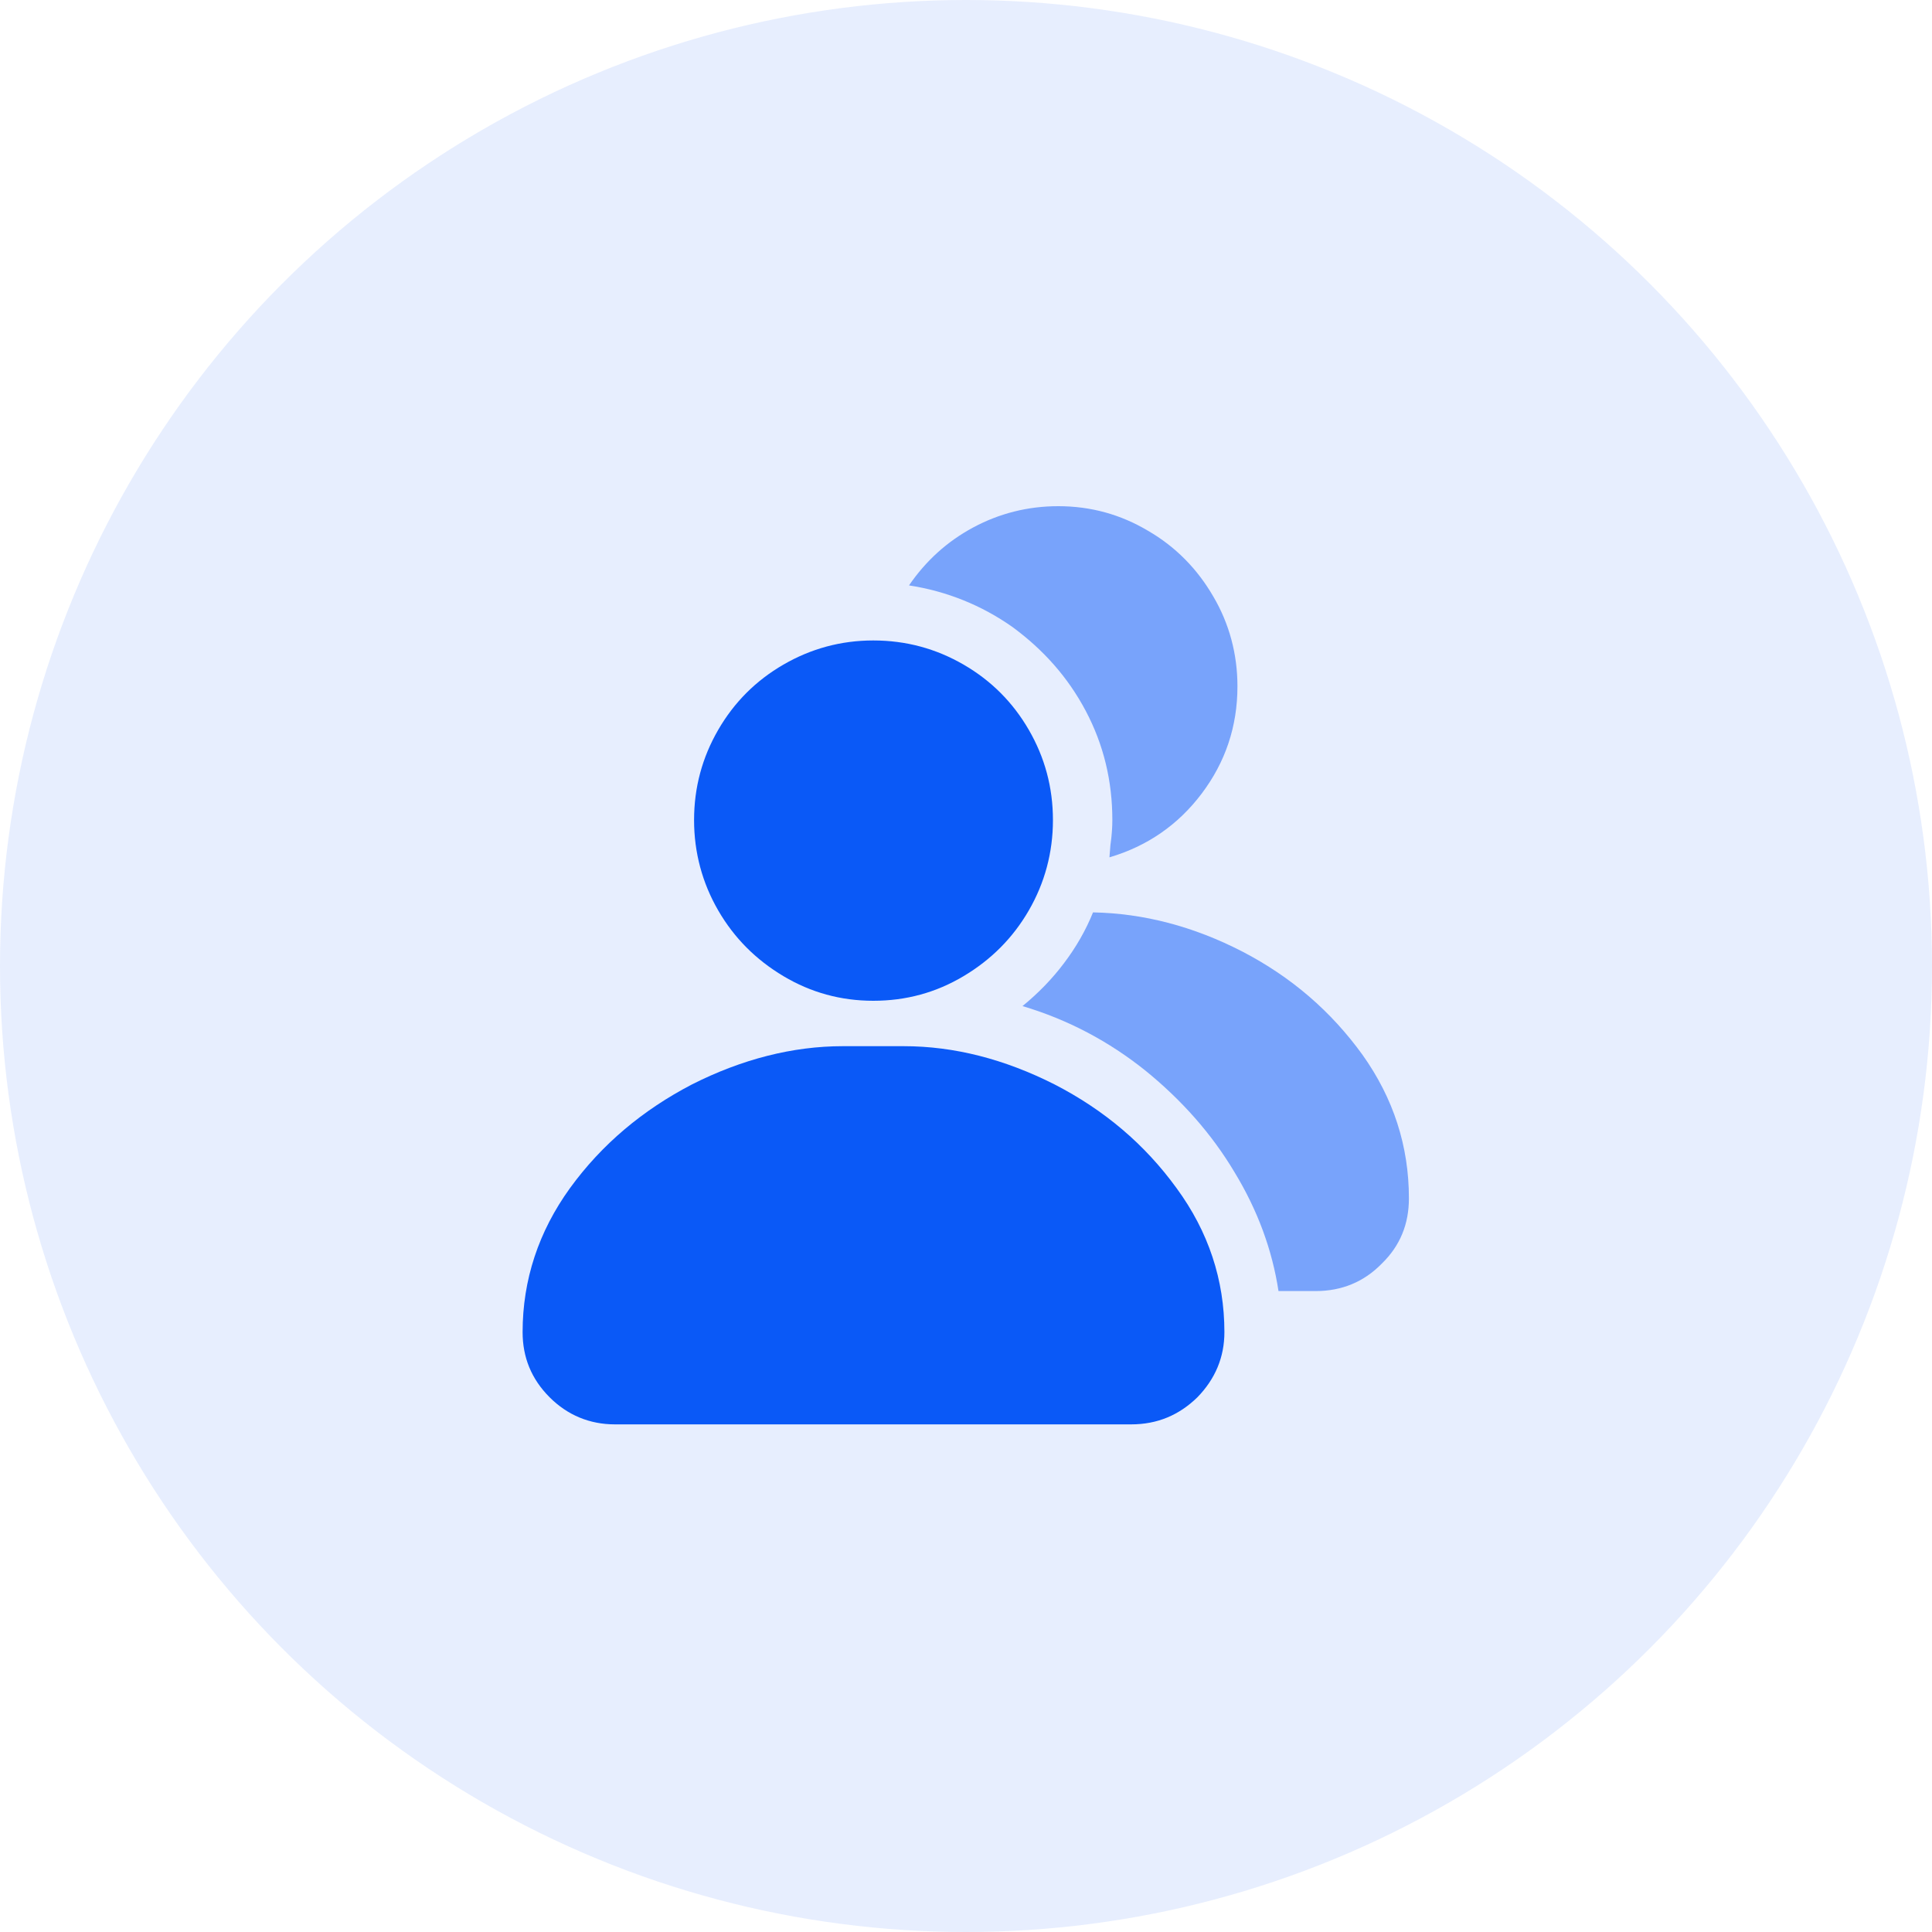 <svg width="40" height="40" viewBox="0 0 40 40" fill="none" xmlns="http://www.w3.org/2000/svg" xmlns:xlink="http://www.w3.org/1999/xlink">
	<desc>
			Created with Pixso.
	</desc>
	<defs>
		<clipPath id="clip798_11573">
			<rect id="person_2_fill" width="40" height="40" transform="translate(8.75 8.75)" fill="white" fill-opacity="0"/>
		</clipPath>
	</defs>
	<circle id="椭圆 59" cx="20" cy="20" r="20" fill="#0A59F7" fill-opacity="0.1"/>
	<g clip-path="url(#clip798_11573)">
		<g opacity="0">
			<rect id="rect" x="8.75" y="8.75" width="22.5" height="22.5" fill="#000000" fill-opacity="1"/>
		</g>
		<path id="path" d="M18.08 13.26C17.41 13.26 16.79 13.43 16.22 13.76C15.65 14.09 15.2 14.54 14.87 15.11C14.54 15.68 14.37 16.3 14.37 16.98C14.37 17.65 14.54 18.28 14.87 18.85C15.2 19.42 15.65 19.87 16.22 20.21C16.79 20.55 17.41 20.72 18.08 20.72C18.76 20.72 19.38 20.55 19.95 20.21C20.52 19.87 20.97 19.42 21.3 18.85C21.63 18.28 21.8 17.65 21.8 16.98C21.8 16.3 21.63 15.68 21.3 15.11C20.97 14.54 20.52 14.09 19.95 13.76C19.38 13.43 18.76 13.26 18.08 13.26ZM17.45 21.66C16.41 21.66 15.36 21.93 14.33 22.45C13.31 22.98 12.46 23.69 11.8 24.6C11.15 25.5 10.82 26.5 10.82 27.58C10.82 28.1 11 28.55 11.38 28.93C11.75 29.3 12.21 29.49 12.73 29.49L23.42 29.49C23.96 29.49 24.41 29.3 24.79 28.93C25.16 28.55 25.35 28.1 25.35 27.58C25.35 26.5 25.02 25.5 24.36 24.6C23.7 23.69 22.86 22.98 21.83 22.45C20.8 21.93 19.76 21.66 18.71 21.66L17.45 21.66Z" fill="#0A59F7" fill-opacity="1" fill-rule="nonzero"/>
		<path id="path" d="M23.03 16.98C23.03 17.11 23.02 17.29 22.99 17.5L22.97 17.75C23.75 17.52 24.39 17.08 24.88 16.43C25.37 15.78 25.62 15.04 25.62 14.21C25.62 13.54 25.45 12.91 25.12 12.35C24.79 11.78 24.34 11.32 23.77 10.99C23.2 10.65 22.58 10.48 21.91 10.48C21.28 10.48 20.69 10.63 20.15 10.92C19.61 11.21 19.17 11.61 18.82 12.12C19.6 12.24 20.32 12.53 20.96 12.98C21.6 13.45 22.11 14.02 22.48 14.72C22.85 15.42 23.03 16.17 23.03 16.98ZM22.63 18.89C22.48 19.26 22.28 19.61 22.03 19.94C21.79 20.26 21.5 20.56 21.17 20.83C22.11 21.11 22.96 21.56 23.72 22.17C24.47 22.78 25.09 23.48 25.56 24.27C26.04 25.06 26.34 25.88 26.47 26.73L27.24 26.73C27.78 26.73 28.24 26.54 28.61 26.16C28.99 25.79 29.17 25.34 29.17 24.81C29.17 23.73 28.85 22.74 28.21 21.84C27.56 20.94 26.74 20.23 25.72 19.7C24.71 19.18 23.68 18.91 22.63 18.89Z" fill="#0A59F7" fill-opacity="0.502" fill-rule="nonzero"/>
	</g>
</svg>
